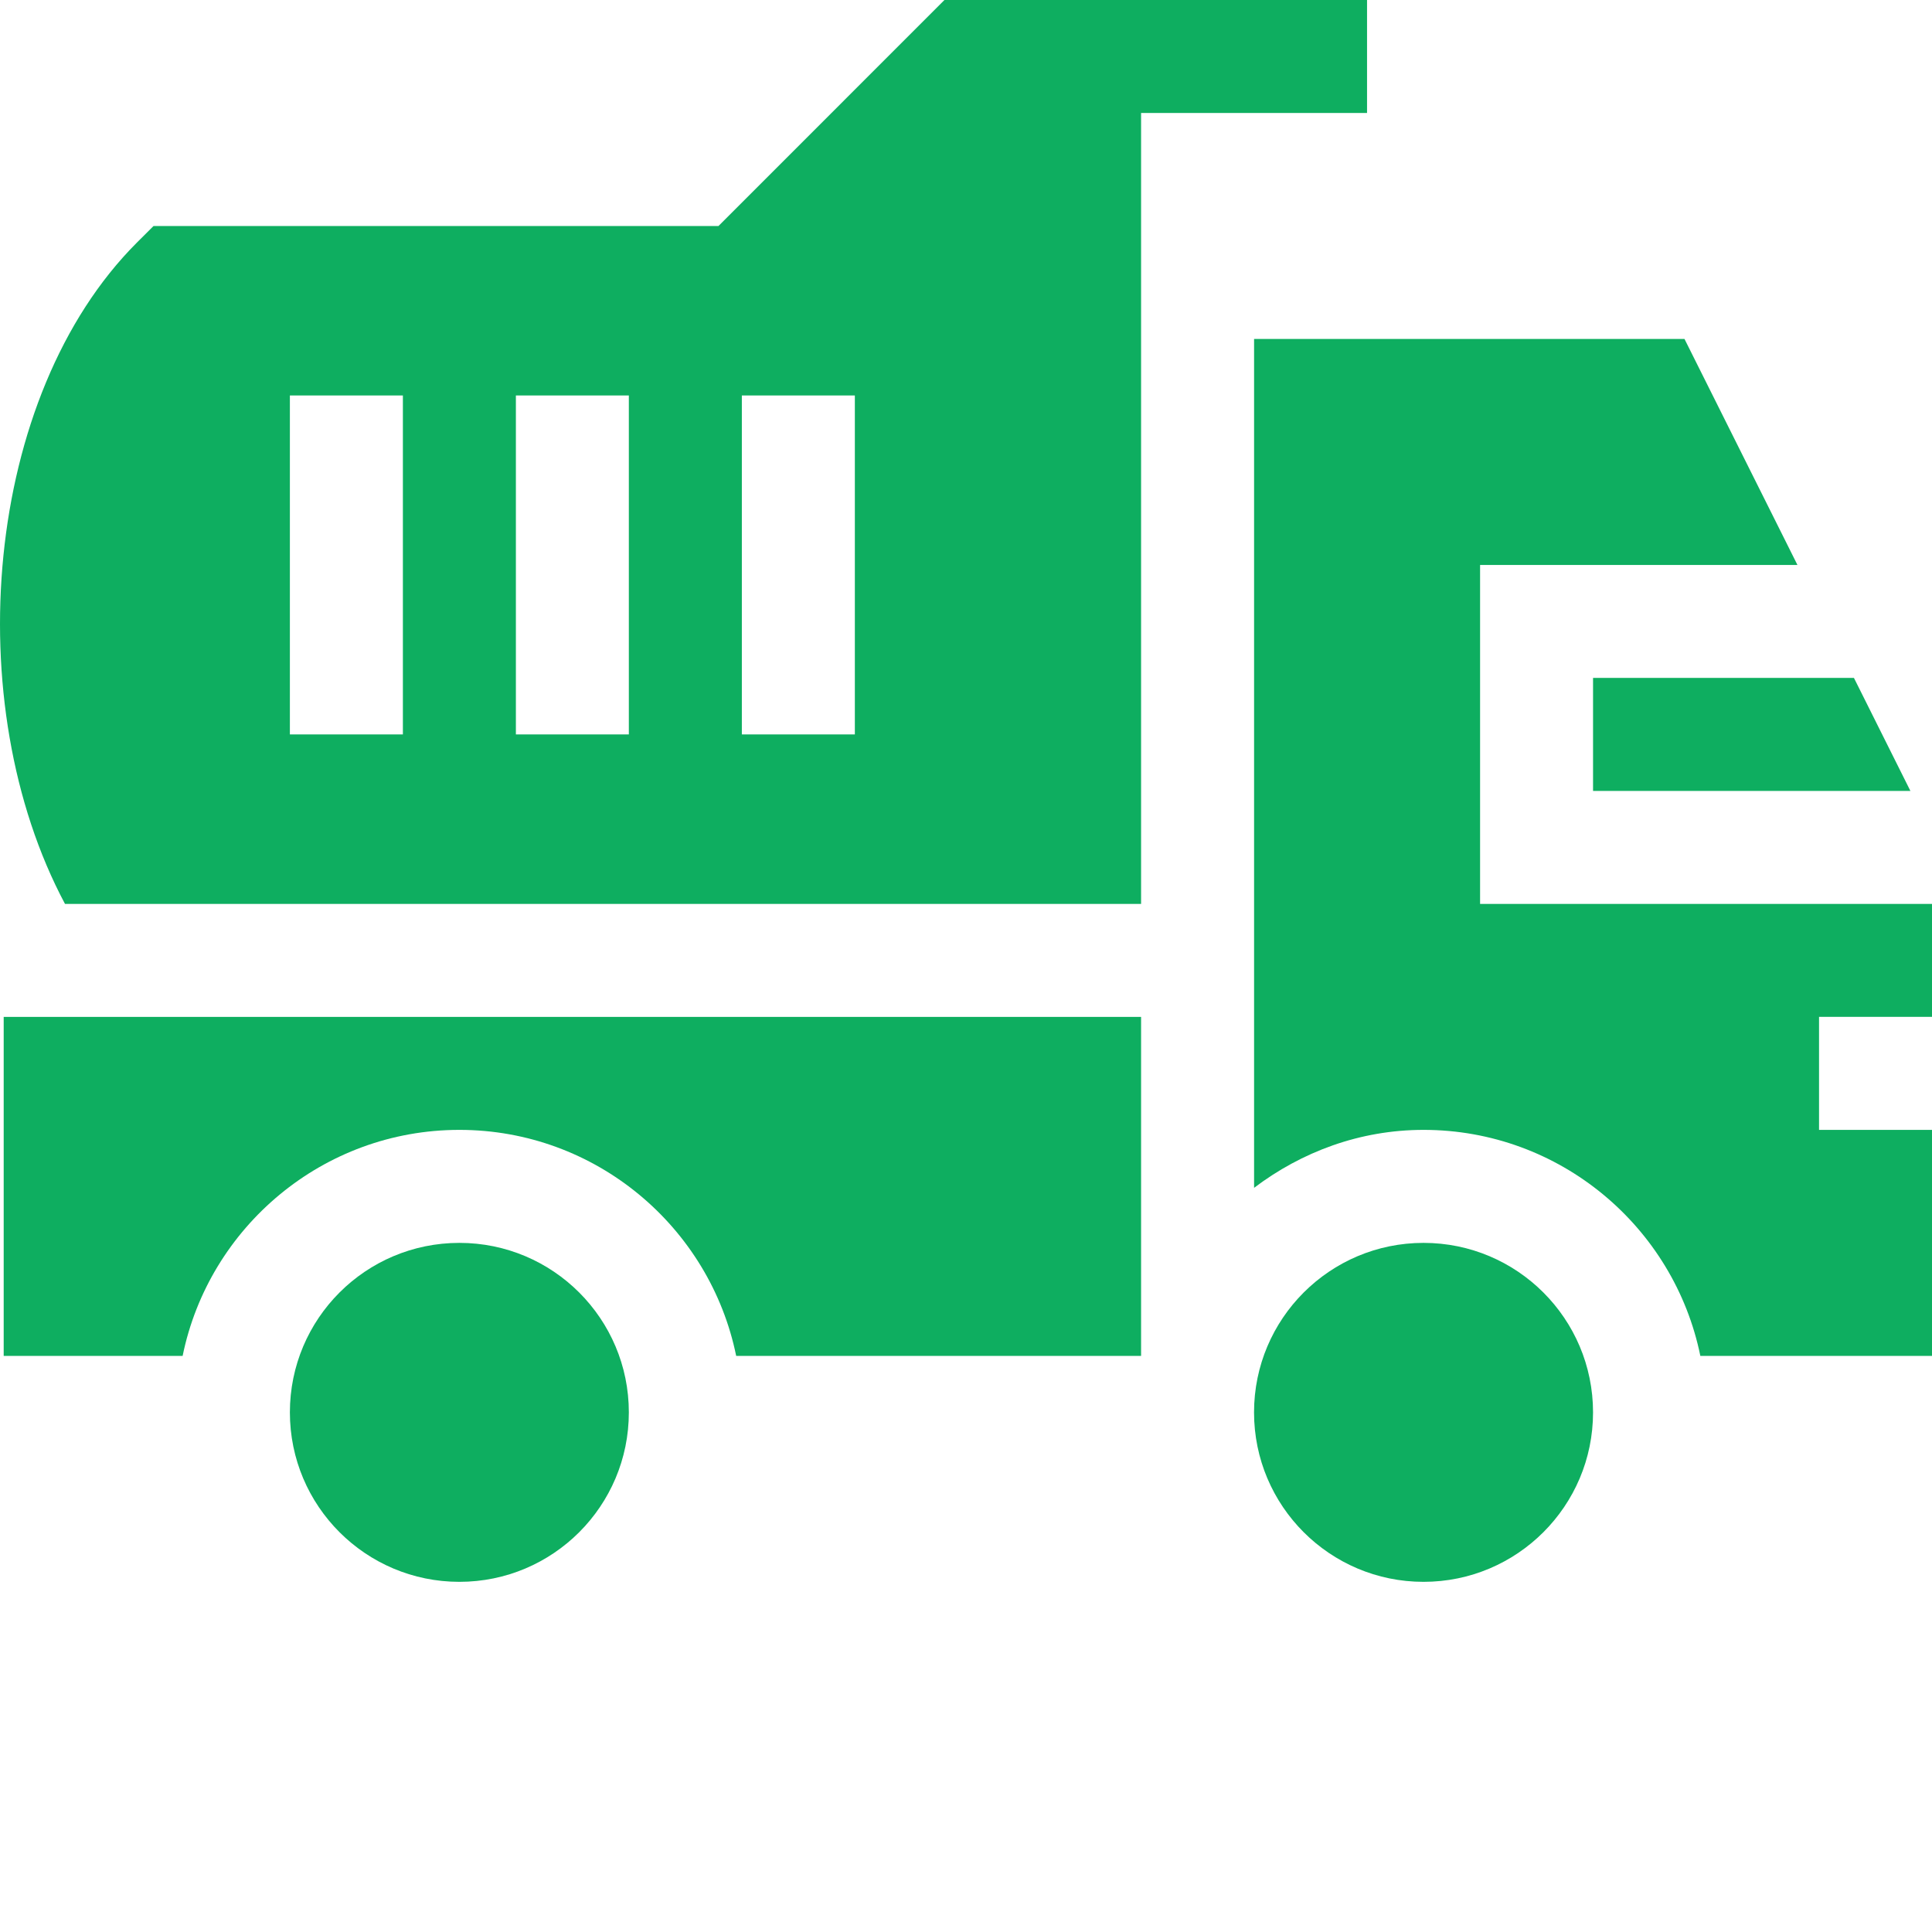 <svg width="45" height="45" viewBox="0 0 45 45" fill="none" xmlns="http://www.w3.org/2000/svg">
<path d="M26.578 21.054V2.632H31.841V0H21.998L16.735 5.264H3.576L3.19 5.649C-0.38 9.218 -0.975 16.387 1.514 21.054H26.578ZM17.279 9.211H19.911V17.106H17.279V9.211ZM12.016 9.211H14.647V17.106H12.016V9.211ZM6.752 9.211H9.384V17.106H6.752V9.211ZM44.497 18.422L43.182 15.79H37.105V18.422H44.497Z" fill="#0EAE60"/>
<path d="M34.474 13.159H41.866L39.235 7.895H29.21V27.667C30.313 26.832 31.671 26.317 33.158 26.317C36.335 26.317 38.993 28.581 39.604 31.581H45V26.317H42.369V23.685H45V21.054H34.474V13.159Z" fill="#0EAE60"/>
<path d="M37.105 32.897C37.105 35.077 35.337 36.844 33.157 36.844C30.977 36.844 29.209 35.077 29.209 32.897C29.209 30.716 30.977 28.949 33.157 28.949C35.337 28.949 37.105 30.716 37.105 32.897V32.897ZM14.647 32.897C14.647 35.077 12.88 36.844 10.7 36.844C8.519 36.844 6.752 35.077 6.752 32.897C6.752 30.716 8.519 28.949 10.7 28.949C12.88 28.949 14.647 30.716 14.647 32.897V32.897Z" fill="#0EAE60"/>
<path d="M17.147 31.581H26.578V23.686H0.086V31.581H4.254C4.866 28.581 7.523 26.317 10.7 26.317C13.878 26.317 16.535 28.581 17.147 31.581Z" fill="#0EAE60"/>
</svg>
